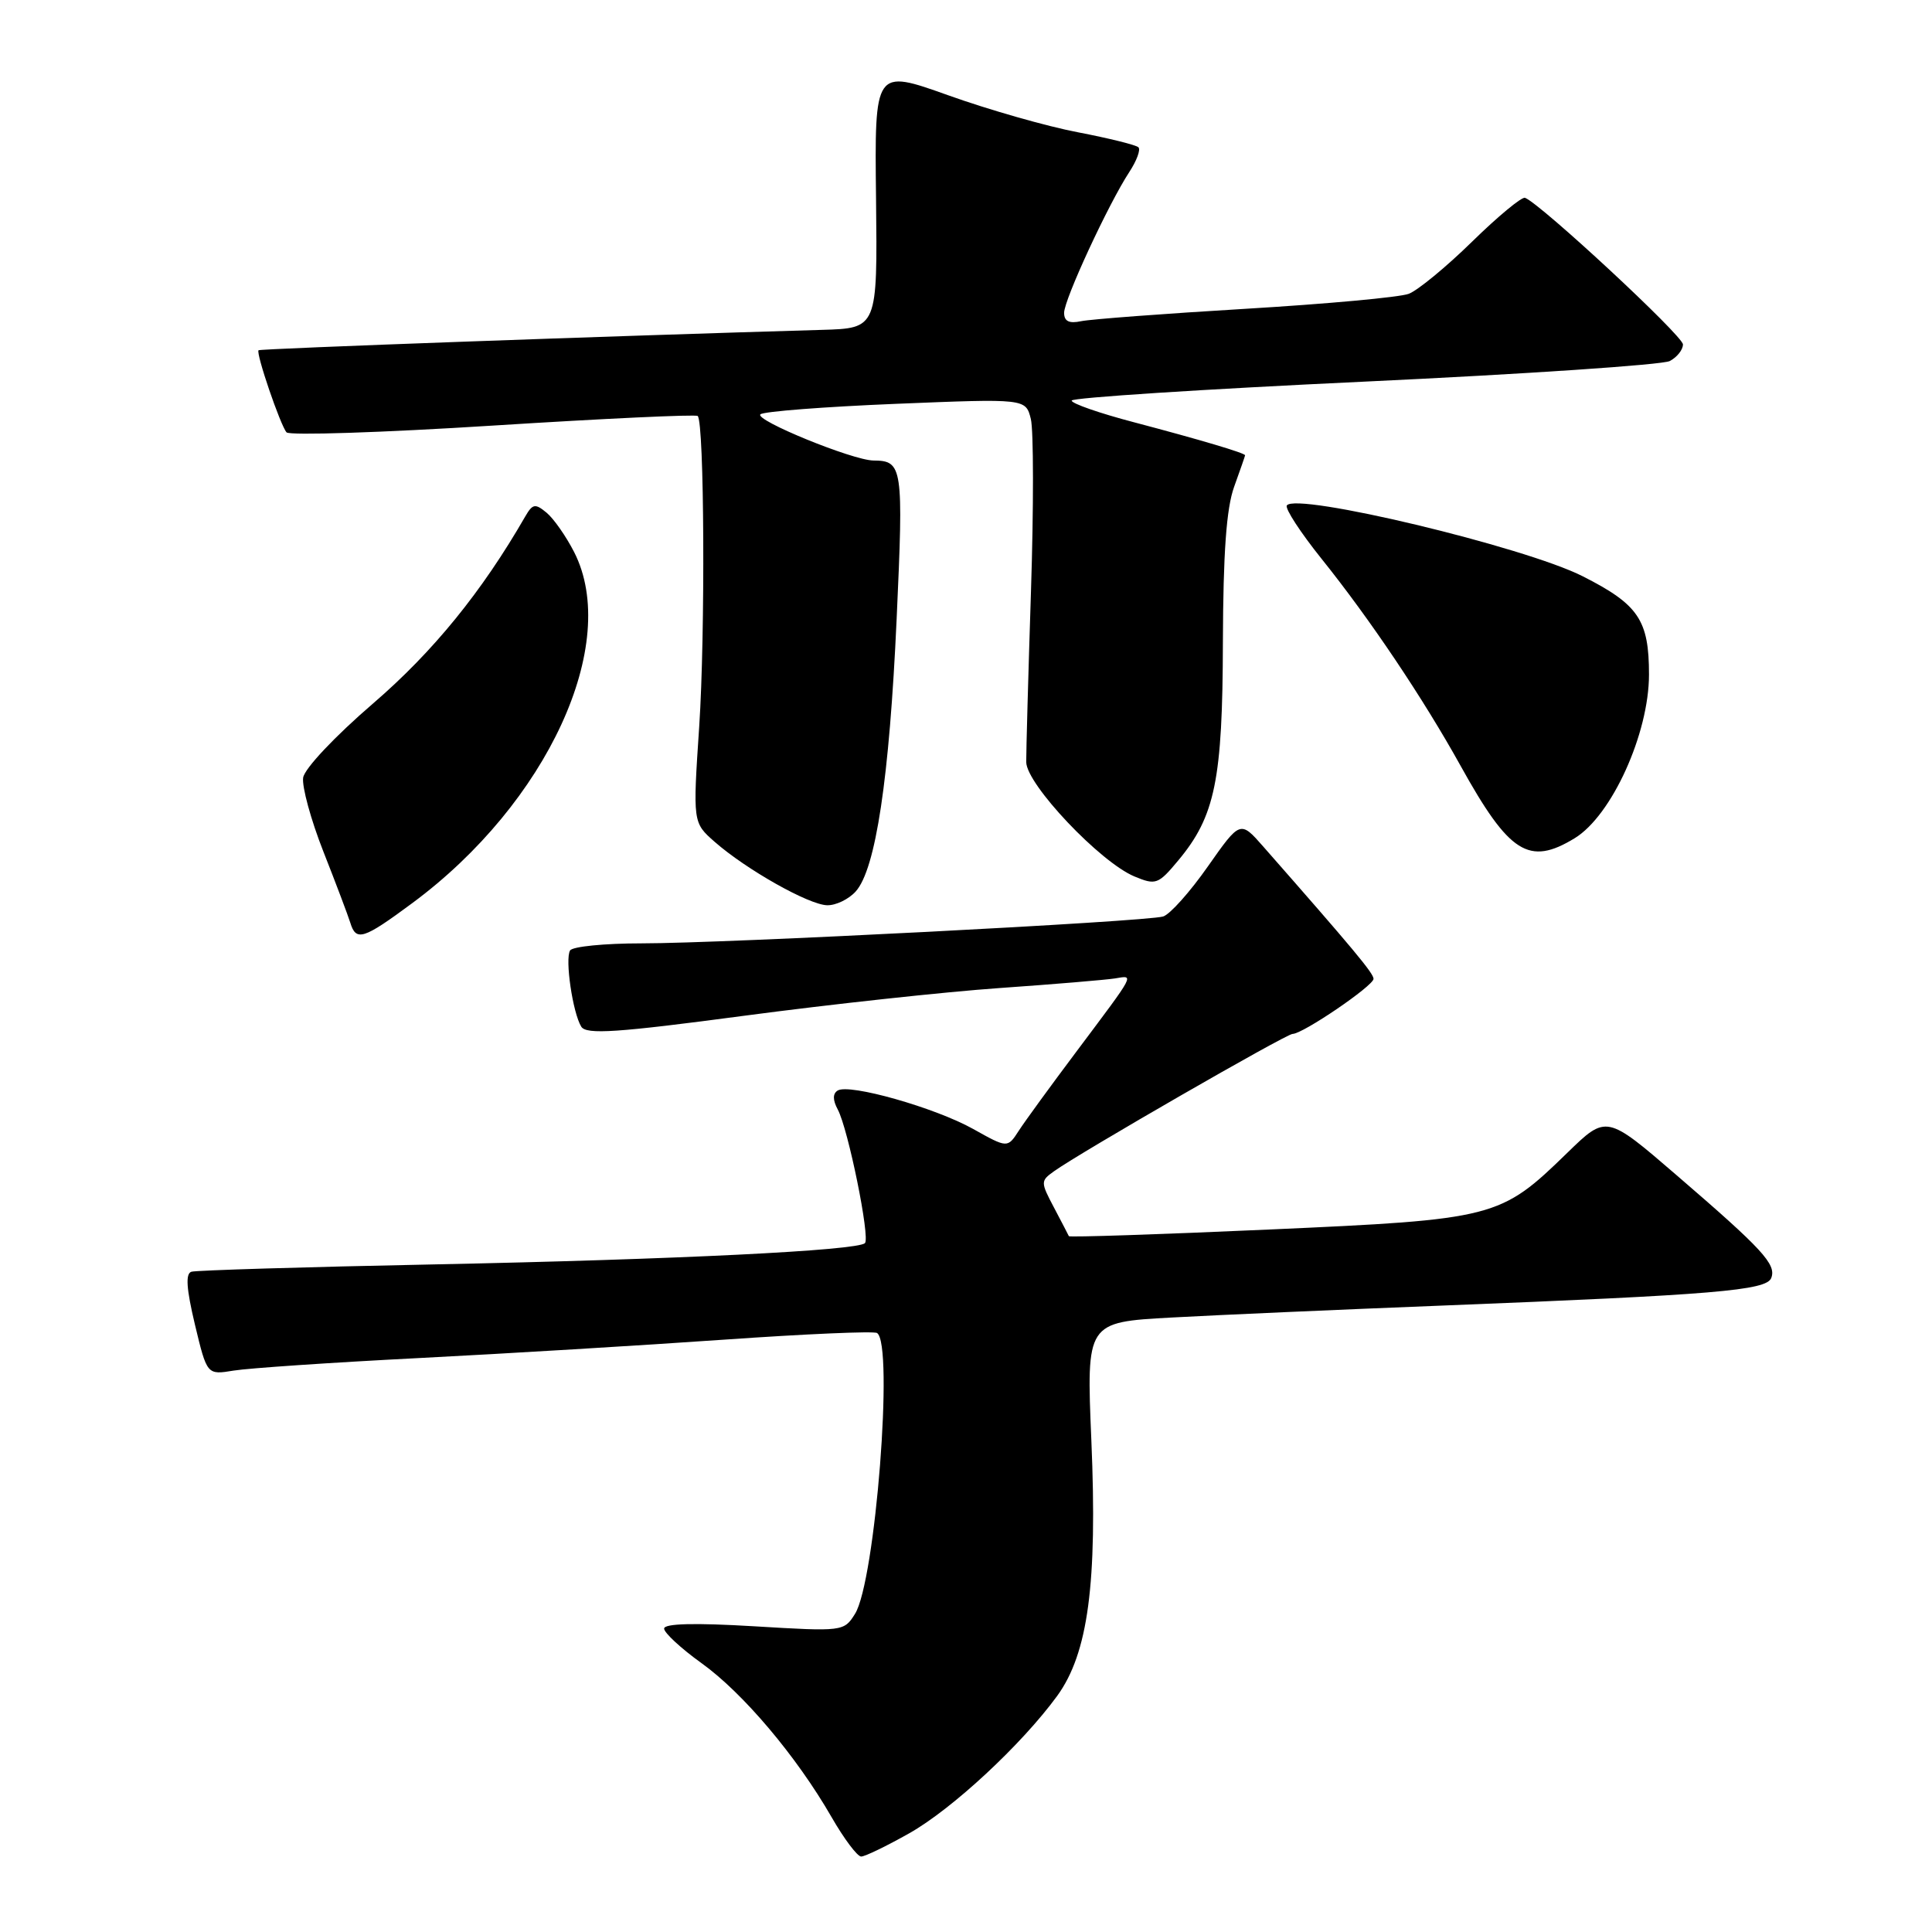 <?xml version="1.0" encoding="UTF-8" standalone="no"?>
<!DOCTYPE svg PUBLIC "-//W3C//DTD SVG 1.1//EN" "http://www.w3.org/Graphics/SVG/1.1/DTD/svg11.dtd" >
<svg xmlns="http://www.w3.org/2000/svg" xmlns:xlink="http://www.w3.org/1999/xlink" version="1.1" viewBox="0 0 256 256">
 <g >
 <path fill="currentColor"
d=" M 120.48 242.92 C 126.19 239.70 135.38 231.16 140.08 224.72 C 144.18 219.08 145.42 209.83 144.61 190.85 C 143.95 175.20 143.95 175.20 155.22 174.58 C 161.43 174.24 177.53 173.53 191.00 173.00 C 227.19 171.57 234.06 171.00 234.70 169.34 C 235.40 167.53 233.57 165.55 222.18 155.74 C 212.86 147.71 212.86 147.71 207.68 152.75 C 198.78 161.41 198.15 161.58 168.13 162.92 C 153.63 163.57 141.70 163.96 141.63 163.80 C 141.56 163.63 140.67 161.93 139.66 160.01 C 137.87 156.62 137.87 156.48 139.66 155.20 C 143.08 152.74 170.42 137.00 171.27 137.00 C 172.63 137.00 182.00 130.62 182.00 129.70 C 182.00 128.96 179.31 125.74 167.42 112.21 C 164.34 108.70 164.34 108.70 160.04 114.82 C 157.68 118.19 155.02 121.17 154.12 121.44 C 151.90 122.12 96.03 125.00 85.01 125.00 C 80.12 125.00 75.86 125.42 75.54 125.94 C 74.84 127.07 75.89 134.20 77.02 136.04 C 77.68 137.11 81.72 136.84 98.63 134.59 C 110.06 133.07 125.29 131.42 132.46 130.92 C 139.63 130.42 146.50 129.84 147.72 129.65 C 150.32 129.23 150.57 128.74 142.69 139.26 C 139.29 143.79 135.82 148.55 135.00 149.82 C 133.50 152.14 133.50 152.14 128.96 149.60 C 123.90 146.77 112.54 143.55 111.00 144.50 C 110.33 144.91 110.33 145.76 111.01 147.02 C 112.39 149.60 115.32 164.01 114.61 164.72 C 113.63 165.70 89.67 166.89 57.50 167.54 C 40.45 167.88 25.99 168.32 25.37 168.51 C 24.56 168.75 24.69 170.73 25.83 175.52 C 27.43 182.19 27.43 182.19 30.96 181.61 C 32.91 181.29 43.95 180.54 55.50 179.95 C 67.05 179.36 85.26 178.26 95.96 177.51 C 106.67 176.76 115.78 176.36 116.21 176.63 C 118.46 178.02 115.99 209.56 113.29 213.85 C 111.83 216.18 111.69 216.20 99.91 215.49 C 92.04 215.02 88.00 215.12 88.00 215.80 C 88.00 216.35 90.23 218.42 92.96 220.38 C 98.46 224.33 105.54 232.71 110.17 240.75 C 111.83 243.64 113.60 246.00 114.11 246.00 C 114.62 246.00 117.48 244.61 120.48 242.92 Z  M 54.64 119.66 C 72.52 106.43 82.27 85.28 76.07 73.14 C 75.01 71.07 73.37 68.72 72.43 67.94 C 70.92 66.69 70.58 66.74 69.60 68.43 C 63.85 78.42 57.40 86.35 49.46 93.19 C 44.38 97.56 40.36 101.83 40.17 103.04 C 39.99 104.22 41.19 108.63 42.85 112.84 C 44.51 117.05 46.11 121.29 46.41 122.25 C 47.18 124.78 48.12 124.49 54.64 119.66 Z  M 113.38 118.13 C 116.04 115.19 117.85 103.16 118.81 82.00 C 119.73 61.82 119.61 61.05 115.73 61.02 C 112.98 60.99 99.93 55.66 100.76 54.90 C 101.17 54.52 109.24 53.90 118.71 53.51 C 135.91 52.81 135.91 52.81 136.59 55.51 C 136.96 56.99 136.97 67.27 136.61 78.35 C 136.25 89.43 135.97 99.62 135.98 100.98 C 136.02 103.94 145.78 114.25 150.33 116.14 C 153.15 117.31 153.48 117.19 156.12 114.02 C 161.01 108.16 162.00 103.36 162.04 85.07 C 162.08 73.26 162.50 67.35 163.53 64.50 C 164.32 62.30 164.98 60.42 164.98 60.33 C 165.01 60.04 158.97 58.25 150.25 55.95 C 145.71 54.76 142.00 53.47 142.00 53.08 C 142.00 52.70 159.44 51.57 180.75 50.57 C 202.06 49.57 220.29 48.34 221.25 47.84 C 222.21 47.34 223.00 46.35 223.00 45.64 C 223.00 44.50 204.09 26.95 202.07 26.21 C 201.64 26.06 198.48 28.67 195.06 32.02 C 191.64 35.37 187.86 38.48 186.67 38.93 C 185.48 39.39 175.72 40.28 165.00 40.92 C 154.28 41.56 144.49 42.30 143.25 42.56 C 141.66 42.90 141.00 42.57 141.00 41.45 C 141.00 39.70 146.86 27.04 149.64 22.79 C 150.62 21.30 151.16 19.83 150.85 19.52 C 150.55 19.21 146.94 18.32 142.84 17.53 C 138.73 16.75 130.99 14.54 125.63 12.62 C 115.88 9.14 115.88 9.14 116.08 26.32 C 116.27 43.50 116.27 43.50 108.89 43.71 C 81.47 44.50 34.46 46.20 34.26 46.41 C 33.88 46.79 37.16 56.38 37.97 57.29 C 38.36 57.72 50.68 57.32 65.35 56.39 C 80.03 55.46 92.22 54.89 92.45 55.12 C 93.33 56.00 93.46 84.05 92.65 96.25 C 91.80 109.00 91.80 109.00 94.70 111.55 C 98.90 115.23 107.16 119.89 109.60 119.95 C 110.75 119.98 112.45 119.16 113.38 118.13 Z  M 208.65 111.07 C 213.56 108.08 218.50 97.20 218.50 89.38 C 218.50 82.16 217.12 80.11 209.72 76.36 C 202.02 72.45 171.62 65.19 170.51 66.98 C 170.26 67.40 172.33 70.57 175.11 74.04 C 181.54 82.05 188.58 92.54 193.55 101.50 C 199.99 113.11 202.60 114.76 208.65 111.07 Z "/>
</g>
</svg>